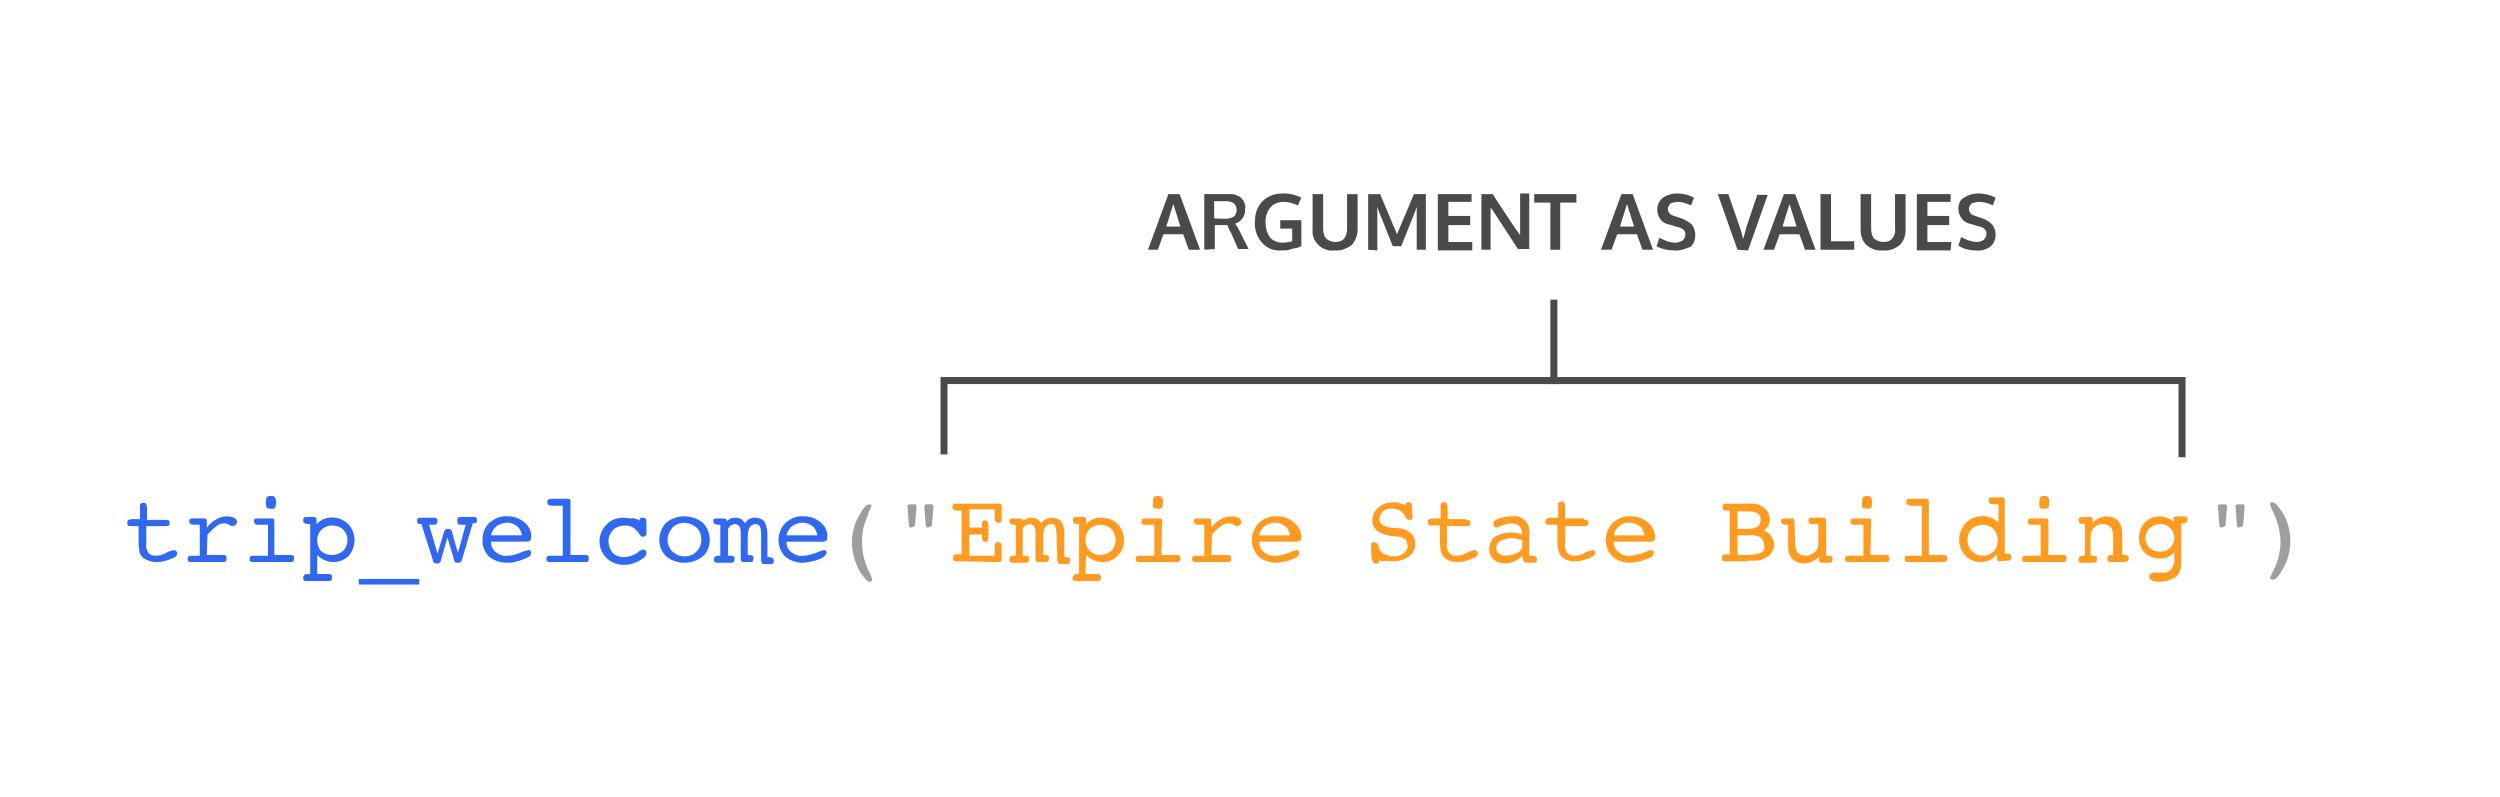 <?xml version="1.0" encoding="utf-8"?>
<!-- Generator: Adobe Illustrator 24.1.0, SVG Export Plug-In . SVG Version: 6.00 Build 0)  -->
<svg version="1.1" id="Layer_1" xmlns="http://www.w3.org/2000/svg" xmlns:xlink="http://www.w3.org/1999/xlink" x="0px" y="0px"
	 viewBox="0 0 355.4 113.3" style="enable-background:new 0 0 355.4 113.3;" xml:space="preserve">
<style type="text/css">
	.st0{fill:#3068F0;}
	.st1{fill:#9E9E9E;}
	.st2{fill:#FF9B20;}
	.st3{fill:none;stroke:#4A4A4A;stroke-linecap:square;}
	.st4{fill-rule:evenodd;clip-rule:evenodd;fill:#4A4A4A;}
</style>
<path class="st0" d="M23.5,73.9c0.2,0,0.3,0,0.5,0.1c0.1,0.1,0.2,0.2,0.1,0.4c0,0.1,0,0.3-0.1,0.3c-0.1,0.1-0.3,0.1-0.4,0.1h-2.8
	v2.3c-0.1,0.5,0,1,0.3,1.5c0.3,0.3,0.6,0.4,1,0.4c0.5,0,1-0.1,1.5-0.4c0.3-0.2,0.7-0.3,1.1-0.4c0.3,0,0.5,0.2,0.5,0.5c0,0,0,0,0,0
	c0,0.1-0.1,0.3-0.2,0.4c-0.2,0.1-0.4,0.3-0.6,0.3c-0.4,0.2-0.8,0.3-1.2,0.4c-0.3,0.1-0.7,0.1-1,0.1c-0.5,0-0.9-0.1-1.3-0.3
	c-0.4-0.1-0.7-0.4-0.9-0.7c-0.1-0.2-0.2-0.4-0.2-0.6c0-0.3-0.1-0.7-0.1-1v-2.5h-1.1c-0.1,0-0.3,0-0.4-0.1c-0.1-0.1-0.1-0.2-0.1-0.4
	c0-0.2,0-0.3,0.2-0.4c0.2-0.1,0.5-0.1,0.8-0.1h0.8v-1.8c0-0.2,0-0.3,0.1-0.4c0.1-0.1,0.2-0.1,0.4-0.1c0.2,0,0.3,0,0.4,0.2
	c0.1,0.2,0.1,0.5,0.1,0.8v1.4H23.5z"/>
<path class="st0" d="M29.4,78.9h2.3c0.1,0,0.3,0,0.4,0.1c0.1,0.1,0.1,0.2,0.1,0.4c0,0.1,0,0.3-0.1,0.4c-0.1,0.1-0.3,0.1-0.4,0.1
	h-4.5c-0.1,0-0.3,0-0.4-0.1c-0.1-0.1-0.2-0.2-0.1-0.4c0-0.1,0-0.3,0.1-0.3c0.1-0.1,0.3-0.1,0.4-0.1h1.2v-4.4h-0.5
	c-0.3,0-0.6,0-0.8-0.1c-0.1-0.1-0.2-0.2-0.2-0.4c0-0.1,0-0.3,0.1-0.3c0.1-0.1,0.3-0.1,0.4-0.1H29c0.1,0,0.2,0,0.3,0.1
	c0.1,0.1,0.1,0.1,0.1,0.2V75c0.4-0.5,0.8-0.9,1.4-1.2c0.5-0.3,1-0.4,1.5-0.4c0.4,0,0.7,0.1,1,0.2c0.2,0.1,0.4,0.4,0.4,0.6
	c0,0.2-0.1,0.3-0.2,0.4c-0.1,0.1-0.3,0.2-0.4,0.2c-0.2,0-0.4-0.1-0.5-0.2c-0.2-0.1-0.4-0.2-0.7-0.2c-0.4,0-0.8,0.1-1.1,0.4
	c-0.5,0.3-0.9,0.8-1.3,1.2L29.4,78.9z"/>
<path class="st0" d="M39.1,78.9h2.2c0.1,0,0.3,0,0.4,0.1c0.1,0.1,0.1,0.2,0.1,0.4c0,0.1,0,0.3-0.1,0.4c-0.1,0.1-0.3,0.1-0.4,0.1H36
	c-0.1,0-0.3,0-0.4-0.1c-0.1-0.1-0.2-0.2-0.1-0.4c0-0.1,0-0.3,0.1-0.3c0.1-0.1,0.3-0.1,0.4-0.1h2.1v-4.4h-1.4c-0.2,0-0.3,0-0.4-0.1
	c-0.1-0.1-0.2-0.2-0.2-0.4c0-0.1,0-0.3,0.1-0.3c0.1-0.1,0.3-0.1,0.4-0.1h2c0.1,0,0.2,0,0.3,0.1c0.1,0,0.1,0.1,0.1,0.2V78.9z
	 M37.8,71.6c0-0.3,0-0.6,0.1-0.9c0.1-0.1,0.3-0.2,0.6-0.2c0.2,0,0.4,0,0.6,0.2c0.2,0.5,0.2,1,0,1.5c-0.2,0.1-0.4,0.2-0.6,0.1
	c-0.2,0-0.4,0-0.6-0.1C37.9,72,37.8,71.8,37.8,71.6z"/>
<path class="st0" d="M45.1,81.6h1.6c0.1,0,0.3,0,0.4,0.1c0.1,0.1,0.1,0.2,0.1,0.4c0,0.1,0,0.3-0.1,0.4c-0.1,0.1-0.3,0.1-0.5,0.1h-3
	c-0.1,0-0.3,0-0.4-0.1c-0.1-0.1-0.1-0.2-0.1-0.4c0-0.2,0.1-0.3,0.2-0.4c0.2-0.1,0.4-0.1,0.7-0.1h0.1v-7.1H44c-0.2,0-0.4,0-0.7-0.1
	c-0.1-0.1-0.2-0.2-0.2-0.4c0-0.1,0-0.3,0.1-0.4c0.1-0.1,0.3-0.1,0.4-0.1h1c0.1,0,0.2,0,0.3,0.1c0.1,0,0.1,0.1,0.1,0.2v0.7
	c0.3-0.3,0.6-0.5,1-0.7c1.2-0.5,2.6-0.2,3.5,0.7c0.6,0.6,0.9,1.5,0.9,2.3c0,0.8-0.3,1.6-0.8,2.2c-0.6,0.6-1.4,0.9-2.2,0.9
	c-0.5,0-0.9-0.1-1.3-0.3c-0.4-0.2-0.7-0.4-1-0.7L45.1,81.6z M47.2,78.9c0.6,0,1.1-0.2,1.6-0.6c0.4-0.4,0.6-1,0.6-1.5
	c0-0.6-0.2-1.1-0.6-1.5c-0.4-0.4-1-0.6-1.6-0.6c-1.2,0-2.2,1-2.1,2.2c0,0.5,0.2,1.1,0.6,1.5C46.1,78.7,46.6,78.9,47.2,78.9z"/>
<path class="st0" d="M59.6,82.3v0.8H51v-0.8H59.6z"/>
<path class="st0" d="M63.6,76.4l-0.9,3.2c0,0.1-0.1,0.3-0.2,0.4c-0.1,0.1-0.3,0.1-0.4,0.1c-0.1,0-0.3,0-0.4-0.1
	c-0.1-0.1-0.2-0.3-0.2-0.5l-1.6-5h-0.1c-0.1,0-0.3,0-0.4-0.1c-0.1-0.1-0.1-0.2-0.1-0.4c0-0.1,0-0.3,0.1-0.3c0.1-0.1,0.2-0.1,0.4-0.1
	h1.8c0.2,0,0.3,0,0.5,0.1c0.1,0.1,0.1,0.2,0.1,0.4c0,0.1,0,0.2-0.1,0.3c0,0.1-0.1,0.1-0.2,0.2h-0.3H61l1.2,4.1l0.9-3
	c0-0.1,0.1-0.3,0.2-0.4c0.1-0.1,0.3-0.1,0.4-0.1c0.1,0,0.3,0,0.4,0.1c0.1,0.1,0.2,0.3,0.2,0.5l0.8,2.8l1.1-4h-0.5
	c-0.2,0-0.4,0-0.6-0.1C65.1,74.3,65,74.2,65,74c0-0.1,0-0.3,0.1-0.4c0.1-0.1,0.3-0.1,0.5-0.1h1.8c0.1,0,0.2,0,0.3,0.1
	c0.1,0.1,0.1,0.2,0.1,0.3c0,0.1,0,0.3-0.1,0.4c-0.1,0.1-0.3,0.1-0.5,0.1l-1.5,5.1c0,0.1-0.1,0.3-0.2,0.4c-0.1,0.1-0.3,0.1-0.4,0.1
	c-0.1,0-0.3,0-0.4-0.1c-0.1-0.1-0.2-0.3-0.2-0.5L63.6,76.4z"/>
<path class="st0" d="M69.8,77c0,0.6,0.2,1.1,0.7,1.5c0.5,0.4,1.1,0.6,1.7,0.5c0.6,0,1.2-0.2,1.7-0.4c0.4-0.2,0.8-0.3,1.2-0.4
	c0.1,0,0.3,0,0.3,0.1c0.1,0.1,0.1,0.2,0.1,0.3c0,0.1-0.1,0.3-0.1,0.4c-0.1,0.1-0.3,0.2-0.5,0.3c-0.5,0.2-0.9,0.4-1.4,0.5
	C73,80,72.5,80,72,80c-0.9,0-1.8-0.3-2.5-0.9c-0.6-0.6-1-1.5-0.9-2.4c0-0.9,0.3-1.8,1-2.4c0.7-0.6,1.6-1,2.6-0.9
	c0.9,0,1.7,0.3,2.4,0.9c0.6,0.5,1,1.3,0.9,2.1c0,0.2,0,0.4-0.2,0.5C75.1,77,74.8,77,74.5,77L69.8,77L69.8,77z M69.8,76.1h4.4
	c-0.1-0.5-0.3-1-0.7-1.3c-0.4-0.3-0.9-0.5-1.4-0.5c-0.5,0-1.1,0.2-1.5,0.5C70.2,75.1,69.9,75.6,69.8,76.1L69.8,76.1z"/>
<path class="st0" d="M80,71.9h-1.2c-0.3,0-0.6,0-0.8-0.1c-0.1-0.1-0.2-0.2-0.2-0.4c0-0.1,0-0.3,0.2-0.4c0.1-0.1,0.3-0.1,0.4-0.1h2.3
	c0.1,0,0.2,0,0.3,0.1c0.1,0,0.1,0.1,0.1,0.2v7.7h2.1c0.1,0,0.3,0,0.4,0.1c0.1,0.1,0.1,0.2,0.1,0.4c0,0.1,0,0.3-0.1,0.4
	c-0.1,0.1-0.3,0.1-0.4,0.1h-5c-0.1,0-0.3,0-0.4-0.1c-0.1-0.1-0.2-0.2-0.1-0.4c0-0.1,0-0.3,0.1-0.3c0.1-0.1,0.3-0.1,0.4-0.1H80V71.9z
	"/>
<path class="st0" d="M90.9,74L90.9,74c0-0.1,0-0.2,0.1-0.3c0.1-0.1,0.3-0.1,0.4-0.1c0.2,0,0.3,0,0.4,0.2c0.1,0.2,0.1,0.4,0.1,0.7
	v1.3c0,0.3-0.2,0.5-0.4,0.5c0,0-0.1,0-0.1,0c-0.1,0-0.2,0-0.3-0.1c-0.1-0.1-0.2-0.3-0.3-0.4c-0.2-0.3-0.5-0.6-0.8-0.8
	c-0.3-0.2-0.7-0.3-1.1-0.3c-0.6,0-1.3,0.2-1.7,0.6c-0.4,0.4-0.7,1-0.7,1.6c0,0.6,0.2,1.2,0.6,1.7c0.4,0.4,1,0.6,1.6,0.6
	c0.6,0,1.2-0.2,1.7-0.5c0.1,0,0.2-0.1,0.3-0.2c0.2-0.2,0.4-0.3,0.7-0.4c0.2,0,0.5,0.2,0.5,0.4c0,0,0,0,0,0.1c0,0.4-0.3,0.7-1,1.1
	c-0.7,0.4-1.4,0.6-2.2,0.6c-0.9,0-1.8-0.3-2.5-1c-1.3-1.3-1.3-3.4,0-4.7c0,0,0,0,0,0c0.6-0.7,1.5-1,2.5-1c0.3,0,0.7,0.1,1,0.1
	C90.2,73.6,90.6,73.8,90.9,74z"/>
<path class="st0" d="M100.9,76.7c0,0.9-0.3,1.8-1,2.4c-1.5,1.2-3.7,1.2-5.2,0c-1.3-1.3-1.3-3.4,0-4.8c0,0,0,0,0,0
	c1.5-1.2,3.7-1.2,5.2,0C100.5,74.9,100.9,75.8,100.9,76.7z M97.3,79.1c0.6,0,1.3-0.2,1.7-0.7c0.5-0.4,0.7-1.1,0.7-1.7
	c0-0.6-0.2-1.3-0.7-1.7c-1-0.9-2.5-0.9-3.4,0c-0.4,0.5-0.7,1.1-0.7,1.7c0,0.6,0.2,1.3,0.7,1.7C96,78.8,96.6,79.1,97.3,79.1z"/>
<path class="st0" d="M108.2,76.1c0-0.4,0-0.9-0.2-1.3c-0.1-0.2-0.4-0.3-0.6-0.3c-0.3,0-0.6,0.2-0.8,0.4c-0.2,0.4-0.3,0.8-0.3,1.2
	v2.8h0.1c0.2,0,0.4,0,0.6,0.1c0.1,0.1,0.2,0.2,0.1,0.4c0,0.1,0,0.3-0.1,0.4c-0.1,0.1-0.2,0.1-0.3,0.1h-0.9c-0.1,0-0.3,0-0.4-0.1
	c-0.1-0.2-0.1-0.4-0.1-0.6v-3.6c0-0.3-0.1-0.6-0.2-0.8c-0.2-0.2-0.4-0.3-0.6-0.3c-0.2,0-0.4,0.1-0.6,0.2c-0.2,0.1-0.3,0.3-0.4,0.5
	v3.8h0.2c0.2,0,0.4,0,0.6,0.1c0.1,0.1,0.2,0.2,0.1,0.4c0,0.1,0,0.3-0.1,0.4c-0.1,0.1-0.3,0.1-0.4,0.1H102c-0.1,0-0.3,0-0.4-0.1
	c-0.1-0.1-0.1-0.2-0.1-0.4c0-0.1,0-0.3,0.2-0.4c0.2-0.1,0.4-0.1,0.6-0.1h0.1v-4.4h-0.1c-0.2,0-0.4,0-0.7-0.1
	c-0.1-0.1-0.2-0.2-0.2-0.4c0-0.1,0-0.3,0.1-0.3c0.1-0.1,0.3-0.1,0.4-0.1h1c0.2,0,0.2,0,0.3,0.1c0.1,0.1,0.1,0.2,0.1,0.3
	c0.2-0.2,0.4-0.3,0.6-0.4c0.2-0.1,0.5-0.1,0.7-0.1c0.3,0,0.6,0.1,0.8,0.2c0.2,0.2,0.4,0.4,0.5,0.6c0.3-0.5,0.9-0.9,1.5-0.8
	c0.5,0,1,0.2,1.3,0.6c0.3,0.6,0.4,1.2,0.4,1.9v3.1h0.1c0.2,0,0.4,0,0.6,0.1c0.1,0.1,0.2,0.2,0.2,0.4c0,0.1,0,0.3-0.1,0.4
	c-0.1,0.1-0.2,0.1-0.4,0.1h-0.8c-0.2,0-0.3,0-0.4-0.2c-0.1-0.2-0.1-0.3-0.1-0.5L108.2,76.1z"/>
<path class="st0" d="M111.8,77c0,0.6,0.2,1.1,0.7,1.5c0.5,0.4,1.1,0.6,1.7,0.5c0.6,0,1.2-0.2,1.8-0.4c0.4-0.2,0.7-0.3,1.1-0.4
	c0.1,0,0.3,0,0.3,0.1c0.1,0.1,0.1,0.2,0.1,0.3c0,0.1-0.1,0.3-0.2,0.4c-0.1,0.1-0.3,0.2-0.4,0.3c-0.5,0.2-0.9,0.4-1.4,0.5
	c-0.5,0.1-1,0.2-1.4,0.2c-0.9,0-1.8-0.3-2.5-0.9c-1.3-1.4-1.2-3.5,0.1-4.8c0.7-0.6,1.6-1,2.6-0.9c0.9,0,1.7,0.3,2.4,0.9
	c0.6,0.5,1,1.3,0.9,2.1c0,0.2,0,0.4-0.2,0.5c-0.3,0.1-0.6,0.2-0.9,0.1L111.8,77L111.8,77z M111.8,76.1h4.4c-0.1-0.5-0.3-1-0.7-1.3
	c-0.4-0.3-0.9-0.5-1.4-0.5c-0.5,0-1.1,0.2-1.5,0.5C112.2,75.1,111.9,75.6,111.8,76.1L111.8,76.1z"/>
<path class="st1" d="M123.9,71.8c0,0.2-0.1,0.4-0.2,0.6c-0.2,0.3-0.3,0.6-0.3,0.8c-0.3,0.6-0.5,1.3-0.7,2c-0.2,1.2-0.2,2.4,0,3.6
	c0.1,0.6,0.3,1.1,0.5,1.7c0.1,0.3,0.3,0.7,0.5,1.1c0.1,0.2,0.2,0.5,0.3,0.8c0,0.1,0,0.2-0.1,0.2c0,0.1-0.1,0.1-0.2,0.1
	c-0.2,0-0.4-0.1-0.5-0.2c-0.2-0.2-0.4-0.5-0.6-0.7c-0.5-0.7-0.8-1.4-1.1-2.2c-0.2-0.8-0.4-1.6-0.4-2.4c0-0.7,0.1-1.5,0.3-2.2
	c0.2-0.7,0.5-1.4,0.9-2c0.2-0.4,0.4-0.7,0.7-1c0.2-0.2,0.4-0.3,0.6-0.3c0.1,0,0.1,0,0.2,0.1C123.9,71.7,123.9,71.7,123.9,71.8z"/>
<path class="st2" d="M136.4,79.8H136c-0.1,0-0.3,0-0.4-0.1c-0.1-0.1-0.1-0.2-0.1-0.4c0-0.1,0-0.3,0.1-0.4c0.2-0.1,0.4-0.1,0.7-0.1
	h0.4v-6.2h-0.4c-0.2,0-0.5,0-0.7-0.1c-0.1-0.1-0.2-0.2-0.2-0.4c0-0.1,0-0.3,0.1-0.4c0.1-0.1,0.2-0.1,0.4-0.1h6c0.1,0,0.3,0,0.4,0.1
	c0.1,0.1,0.1,0.3,0.1,0.4v1.6c0,0.2,0,0.3-0.1,0.5c-0.1,0.1-0.2,0.2-0.4,0.1c-0.1,0-0.3,0-0.4-0.2c-0.1-0.2-0.1-0.4-0.1-0.7v-1h-3.6
	V75h1.8v-0.4c0-0.2,0-0.4,0.1-0.5c0.1-0.1,0.2-0.2,0.4-0.1c0.1,0,0.3,0,0.3,0.2c0.1,0.2,0.1,0.4,0.1,0.7v1.3c0,0.2,0,0.4-0.1,0.7
	c-0.1,0.1-0.2,0.2-0.4,0.1c-0.1,0-0.3,0-0.3-0.2c-0.1-0.2-0.1-0.4-0.1-0.6v-0.2h-1.8v3h3.6v-1.1c0-0.2,0-0.5,0.1-0.7
	c0.2-0.2,0.5-0.2,0.8,0c0.1,0.2,0.1,0.3,0.1,0.5v1.7c0,0.1,0,0.3-0.1,0.4c-0.1,0.1-0.2,0.1-0.4,0.1L136.4,79.8z"/>
<path class="st2" d="M150.2,76.1c0-0.4,0-0.9-0.2-1.3c-0.1-0.2-0.3-0.4-0.6-0.3c-0.3,0-0.6,0.2-0.8,0.4c-0.2,0.4-0.3,0.8-0.3,1.2
	v2.8h0.1c0.2,0,0.4,0,0.6,0.1c0.1,0.1,0.2,0.2,0.1,0.4c0,0.1,0,0.3-0.1,0.4c-0.1,0.1-0.2,0.1-0.4,0.1h-0.9c-0.1,0-0.3,0-0.4-0.1
	c-0.1-0.2-0.1-0.4-0.1-0.6v-3.6c0-0.3-0.1-0.6-0.2-0.8c-0.2-0.2-0.4-0.3-0.6-0.3c-0.2,0-0.4,0.1-0.6,0.2c-0.2,0.1-0.3,0.3-0.4,0.5
	v3.8h0.2c0.2,0,0.4,0,0.6,0.1c0.1,0.1,0.2,0.2,0.1,0.4c0,0.1,0,0.3-0.1,0.4c-0.1,0.1-0.3,0.1-0.4,0.1H144c-0.1,0-0.3,0-0.4-0.1
	c-0.1-0.1-0.1-0.2-0.1-0.4c0-0.1,0-0.3,0.2-0.4c0.2-0.1,0.4-0.1,0.6-0.1h0.1v-4.4h-0.1c-0.2,0-0.4,0-0.6-0.1
	c-0.1-0.1-0.2-0.2-0.2-0.4c0-0.1,0-0.3,0.1-0.3c0.1-0.1,0.3-0.1,0.4-0.1h1c0.1,0,0.2,0,0.3,0.1c0.1,0.1,0.1,0.2,0.1,0.3
	c0.2-0.2,0.4-0.3,0.6-0.4c0.2-0.1,0.5-0.1,0.7-0.1c0.3,0,0.6,0.1,0.8,0.2c0.2,0.2,0.4,0.4,0.5,0.6c0.2-0.3,0.4-0.5,0.7-0.6
	c0.3-0.1,0.6-0.2,0.9-0.2c0.5,0,1,0.2,1.3,0.6c0.3,0.6,0.5,1.2,0.4,1.9v3.1h0.1c0.2,0,0.4,0,0.6,0.1c0.1,0.1,0.2,0.2,0.1,0.4
	c0,0.1,0,0.3-0.1,0.4c-0.1,0.1-0.2,0.1-0.4,0.1h-0.8c-0.2,0-0.3,0-0.4-0.2c-0.1-0.2-0.1-0.3-0.1-0.5L150.2,76.1z"/>
<path class="st2" d="M154.3,81.6h1.7c0.1,0,0.3,0,0.4,0.1c0.1,0.1,0.1,0.2,0.1,0.4c0,0.1,0,0.3-0.1,0.4c-0.1,0.1-0.3,0.1-0.4,0.1h-3
	c-0.1,0-0.3,0-0.4-0.1c-0.1-0.1-0.2-0.2-0.1-0.4c0-0.2,0.1-0.3,0.2-0.4c0.2-0.1,0.4-0.1,0.6-0.1h0.1v-7.1h-0.1c-0.2,0-0.4,0-0.6-0.1
	c-0.1-0.1-0.2-0.2-0.2-0.4c0-0.1,0-0.3,0.1-0.4c0.1-0.1,0.3-0.1,0.4-0.1h1c0.1,0,0.2,0,0.3,0.1c0.1,0,0.1,0.1,0.1,0.2v0.7
	c0.3-0.3,0.6-0.5,1-0.7c0.4-0.2,0.8-0.2,1.2-0.2c0.9,0,1.7,0.3,2.3,0.9c0.6,0.6,0.9,1.5,0.9,2.3c0,0.8-0.3,1.6-0.9,2.2
	c-0.6,0.6-1.4,0.9-2.2,0.9c-0.5,0-0.9-0.1-1.3-0.3c-0.4-0.2-0.7-0.4-1-0.7L154.3,81.6z M156.4,78.9c0.6,0,1.1-0.2,1.6-0.6
	c0.8-0.9,0.8-2.2,0-3.1c-0.9-0.8-2.2-0.8-3.1,0c-0.8,0.9-0.8,2.2,0,3.1C155.3,78.7,155.9,78.9,156.4,78.9z"/>
<path class="st2" d="M165.1,78.9h2.2c0.1,0,0.3,0,0.4,0.1c0.1,0.1,0.1,0.2,0.1,0.4c0,0.1,0,0.3-0.1,0.4c-0.1,0.1-0.3,0.1-0.4,0.1
	H162c-0.1,0-0.3,0-0.4-0.1c-0.1-0.1-0.2-0.2-0.1-0.4c0-0.1,0-0.3,0.1-0.3c0.1-0.1,0.3-0.1,0.4-0.1h2.1v-4.4h-1.3
	c-0.2,0-0.3,0-0.4-0.1c-0.1-0.1-0.2-0.2-0.1-0.4c0-0.1,0-0.3,0.1-0.3c0.1-0.1,0.3-0.1,0.4-0.1h2c0.1,0,0.2,0,0.3,0.1
	c0.1,0,0.1,0.1,0.1,0.2L165.1,78.9z M163.9,71.6c0-0.3,0-0.6,0.1-0.9c0.1-0.1,0.3-0.2,0.6-0.2c0.2,0,0.4,0,0.6,0.2
	c0.1,0.2,0.2,0.5,0.1,0.8c0,0.3,0,0.5-0.1,0.7c-0.2,0.1-0.4,0.2-0.6,0.1c-0.2,0-0.4,0-0.6-0.1C163.9,72,163.8,71.8,163.9,71.6z"/>
<path class="st2" d="M172.2,78.9h2.3c0.1,0,0.3,0,0.4,0.1c0.1,0.1,0.1,0.2,0.1,0.4c0,0.1,0,0.3-0.1,0.4c-0.1,0.1-0.3,0.1-0.4,0.1
	H170c-0.1,0-0.3,0-0.4-0.1c-0.1-0.1-0.2-0.2-0.1-0.4c0-0.1,0-0.3,0.1-0.3c0.1-0.1,0.3-0.1,0.4-0.1h1.2v-4.4h-0.5
	c-0.3,0-0.6,0-0.8-0.1c-0.1-0.1-0.2-0.2-0.2-0.4c0-0.1,0-0.3,0.1-0.3c0.1-0.1,0.3-0.1,0.4-0.1h1.6c0.1,0,0.2,0,0.3,0.1
	c0.1,0.1,0.1,0.1,0.1,0.2V75c0.4-0.5,0.8-0.9,1.4-1.2c0.5-0.3,1-0.4,1.5-0.4c0.4,0,0.7,0.1,1,0.2c0.2,0.1,0.4,0.4,0.4,0.6
	c0,0.2-0.1,0.3-0.2,0.4c-0.1,0.1-0.3,0.2-0.4,0.2c-0.2,0-0.4-0.1-0.5-0.2c-0.2-0.1-0.4-0.2-0.7-0.2c-0.4,0-0.8,0.1-1.1,0.4
	c-0.5,0.3-0.9,0.7-1.3,1.2L172.2,78.9z"/>
<path class="st2" d="M179,77c0,0.6,0.2,1.1,0.7,1.5c0.5,0.4,1.1,0.6,1.7,0.5c0.6,0,1.2-0.2,1.8-0.4c0.4-0.2,0.7-0.3,1.1-0.4
	c0.1,0,0.3,0,0.3,0.1c0.1,0.1,0.1,0.2,0.1,0.3c0,0.1-0.1,0.3-0.1,0.4c-0.1,0.1-0.3,0.2-0.4,0.3c-0.5,0.2-0.9,0.4-1.4,0.5
	c-0.5,0.1-1,0.2-1.4,0.2c-0.9,0-1.8-0.3-2.5-0.9c-1.3-1.4-1.2-3.5,0.1-4.8c0.7-0.6,1.6-1,2.6-0.9c0.9,0,1.7,0.3,2.4,0.9
	c0.6,0.5,1,1.3,1,2.1c0,0.2,0,0.4-0.2,0.5c-0.3,0.1-0.6,0.2-0.9,0.1C183.7,77,179,77,179,77z M179,76.1h4.4c-0.1-0.5-0.3-1-0.7-1.3
	c-0.4-0.3-0.9-0.5-1.4-0.5c-0.5,0-1.1,0.2-1.5,0.5C179.4,75.1,179.1,75.6,179,76.1z"/>
<path class="st2" d="M196.1,79.6c0,0.2-0.1,0.3-0.1,0.4c-0.1,0.1-0.2,0.1-0.4,0.1c-0.2,0-0.3,0-0.4-0.2c-0.1-0.2-0.2-0.3-0.2-0.5
	l-0.1-1.6v-0.1c0-0.2,0-0.3,0.1-0.5c0.1-0.1,0.3-0.2,0.4-0.1c0.3,0,0.5,0.2,0.6,0.6c0,0.2,0.1,0.3,0.1,0.4c0.2,0.3,0.4,0.6,0.8,0.7
	c0.4,0.2,0.8,0.3,1.2,0.3c0.5,0,1-0.1,1.4-0.4c0.3-0.2,0.6-0.6,0.6-1.1c0-0.3-0.1-0.6-0.3-0.9c-0.3-0.2-0.6-0.4-1-0.4l-1-0.1
	c-0.7-0.1-1.5-0.3-2.1-0.8c-0.4-0.4-0.7-1-0.6-1.5c0-0.7,0.3-1.3,0.9-1.8c0.6-0.5,1.4-0.7,2.1-0.7c0.3,0,0.5,0,0.8,0.1
	c0.3,0.1,0.6,0.2,0.9,0.3c0-0.1,0-0.2,0.1-0.3c0.1-0.1,0.2-0.1,0.3-0.1c0.1,0,0.3,0,0.4,0.1c0.1,0.1,0.2,0.3,0.1,0.4l0.1,1.4v0.1
	c0,0.1,0,0.3-0.1,0.4c-0.1,0.1-0.2,0.1-0.4,0.1c-0.2,0-0.4-0.2-0.6-0.5c0-0.2-0.1-0.3-0.2-0.4c-0.2-0.2-0.4-0.4-0.6-0.5
	c-0.3-0.1-0.7-0.2-1-0.2c-0.5,0-1,0.1-1.3,0.4c-0.3,0.3-0.5,0.6-0.5,1.1c0,0.3,0.1,0.6,0.4,0.8c0.4,0.2,0.8,0.4,1.2,0.4l1.1,0.1
	c0.7,0,1.3,0.3,1.8,0.7c0.4,0.4,0.6,1,0.6,1.5c0,0.7-0.3,1.4-0.9,1.8c-0.7,0.5-1.5,0.7-2.3,0.7c-0.3,0-0.7,0-1-0.1
	C196.7,79.9,196.4,79.8,196.1,79.6z"/>
<path class="st2" d="M208.4,73.9c0.2,0,0.3,0,0.5,0.1c0.1,0.1,0.2,0.2,0.1,0.4c0,0.1,0,0.3-0.1,0.3c-0.1,0.1-0.3,0.1-0.4,0.1h-2.8
	v2.3c-0.1,0.5,0,1,0.3,1.5c0.3,0.3,0.6,0.4,1,0.4c0.5,0,1-0.1,1.5-0.4c0.3-0.2,0.7-0.3,1.1-0.4c0.3,0,0.5,0.2,0.5,0.5c0,0,0,0,0,0
	c0,0.1-0.1,0.3-0.2,0.4c-0.2,0.1-0.4,0.3-0.6,0.3c-0.4,0.2-0.8,0.3-1.2,0.4c-0.3,0.1-0.7,0.1-1,0.1c-0.5,0-0.9-0.1-1.3-0.3
	c-0.3-0.2-0.6-0.4-0.8-0.8c-0.1-0.2-0.2-0.4-0.2-0.6c0-0.3-0.1-0.7-0.1-1v-2.5h-1.2c-0.1,0-0.3,0-0.4-0.1c-0.1-0.1-0.1-0.2-0.1-0.4
	c0-0.2,0-0.3,0.2-0.4c0.2-0.1,0.5-0.1,0.8-0.1h0.8v-1.8c0-0.2,0-0.3,0.1-0.4c0.1-0.1,0.2-0.1,0.4-0.1c0.2,0,0.3,0,0.4,0.2
	c0.1,0.2,0.1,0.5,0.1,0.8v1.4H208.4z"/>
<path class="st2" d="M216.5,79c-0.4,0.3-0.8,0.6-1.2,0.8c-0.4,0.2-0.9,0.3-1.4,0.3c-0.6,0-1.2-0.2-1.6-0.6c-0.8-0.8-0.8-2.1,0-3
	c0.1-0.1,0.1-0.1,0.2-0.2c0.7-0.4,1.5-0.6,2.3-0.6c0.3,0,0.5,0,0.8,0.1c0.3,0,0.6,0.1,0.8,0.2l0,0c0-0.4-0.1-0.8-0.4-1.2
	c-0.3-0.3-0.7-0.4-1.2-0.4c-0.4,0-0.8,0.1-1.2,0.3c-0.3,0.1-0.6,0.2-0.9,0.3c-0.1,0-0.3-0.1-0.3-0.2c-0.1-0.1-0.1-0.3-0.1-0.4
	c0-0.3,0.2-0.5,0.8-0.7c0.6-0.2,1.3-0.3,1.9-0.3c1.2-0.2,2.3,0.7,2.4,1.9c0,0.2,0,0.4,0,0.6v3.1h0.3c0.2,0,0.4,0,0.6,0.1
	c0.1,0.1,0.2,0.2,0.2,0.4c0,0.1,0,0.3-0.1,0.4c-0.1,0.1-0.3,0.1-0.4,0.1H217c-0.1,0-0.2,0-0.3-0.1c-0.1-0.1-0.1-0.2-0.2-0.3
	L216.5,79z M216.4,76.8c-0.2-0.1-0.5-0.1-0.7-0.2c-0.2,0-0.5-0.1-0.7-0.1c-0.6,0-1.1,0.1-1.7,0.4c-0.4,0.2-0.6,0.6-0.6,1
	c0,0.3,0.1,0.6,0.4,0.8c0.3,0.2,0.6,0.3,1,0.3c0.6,0,1.1-0.2,1.6-0.4c0.5-0.3,0.7-0.6,0.7-1L216.4,76.8z"/>
<path class="st2" d="M225.2,73.9c0.2,0,0.3,0,0.5,0.1c0.1,0.1,0.2,0.2,0.1,0.4c0,0.1,0,0.3-0.1,0.3c-0.1,0.1-0.3,0.1-0.4,0.1h-2.8
	v2.3c-0.1,0.5,0,1,0.3,1.5c0.3,0.3,0.6,0.4,1,0.4c0.5,0,1-0.1,1.5-0.4c0.3-0.2,0.7-0.3,1.1-0.4c0.1,0,0.2,0,0.3,0.1
	c0.1,0.1,0.1,0.2,0.1,0.3c0,0.1-0.1,0.3-0.2,0.4c-0.2,0.1-0.4,0.3-0.6,0.3c-0.4,0.2-0.8,0.3-1.2,0.4c-0.3,0.1-0.7,0.1-1,0.1
	c-0.5,0-0.9-0.1-1.3-0.3c-0.3-0.2-0.6-0.4-0.8-0.8c-0.1-0.2-0.2-0.4-0.2-0.6c0-0.3-0.1-0.7-0.1-1v-2.5h-1.2c-0.1,0-0.3,0-0.4-0.1
	c-0.1-0.1-0.1-0.2-0.1-0.4c0-0.2,0.1-0.3,0.2-0.4c0.2-0.1,0.5-0.1,0.8-0.1h0.8v-1.8c0-0.2,0-0.3,0.1-0.4c0.1-0.1,0.3-0.1,0.4-0.1
	c0.2,0,0.3,0,0.4,0.2c0.1,0.2,0.1,0.5,0.1,0.8v1.4H225.2z"/>
<path class="st2" d="M229.4,77c0,0.6,0.2,1.1,0.7,1.5c0.5,0.4,1.1,0.6,1.7,0.5c0.6,0,1.2-0.2,1.8-0.4c0.4-0.2,0.7-0.3,1.1-0.4
	c0.1,0,0.2,0,0.3,0.1c0.1,0.1,0.1,0.2,0.1,0.3c0,0.1-0.1,0.3-0.1,0.4c-0.1,0.1-0.3,0.2-0.5,0.3c-0.5,0.2-0.9,0.4-1.4,0.5
	c-0.5,0.1-1,0.2-1.4,0.2c-0.9,0-1.8-0.3-2.5-0.9c-1.3-1.4-1.2-3.5,0.1-4.8c0.7-0.6,1.6-1,2.6-0.9c0.9,0,1.7,0.3,2.4,0.9
	c0.6,0.5,1,1.3,1,2.1c0,0.2,0,0.4-0.2,0.5c-0.3,0.1-0.6,0.2-0.9,0.1L229.4,77L229.4,77z M229.4,76.1h4.4c-0.1-0.5-0.3-1-0.7-1.3
	c-0.4-0.3-0.9-0.5-1.4-0.5c-0.5,0-1.1,0.1-1.5,0.5C229.8,75.1,229.5,75.6,229.4,76.1L229.4,76.1z"/>
<path class="st2" d="M248.4,79.8h-3.1c-0.1,0-0.3,0-0.4-0.1c-0.1-0.1-0.1-0.2-0.1-0.4c0-0.1,0-0.3,0.1-0.4c0.2-0.1,0.5-0.1,0.7-0.1
	h0.3v-6.2h-0.2c-0.2,0-0.5,0-0.7-0.1c-0.1-0.1-0.2-0.2-0.1-0.4c0-0.1,0-0.3,0.1-0.4c0.1-0.1,0.2-0.1,0.4-0.1h3.2
	c0.8-0.1,1.6,0.1,2.2,0.6c0.5,0.4,0.8,1,0.8,1.6c0,0.3-0.1,0.7-0.2,0.9c-0.2,0.3-0.4,0.5-0.7,0.7c0.4,0.1,0.8,0.4,1.1,0.8
	c0.2,0.4,0.4,0.8,0.4,1.2c0,0.4-0.1,0.8-0.3,1.1c-0.2,0.3-0.5,0.6-0.9,0.8c-0.2,0.1-0.5,0.2-0.7,0.3c-0.4,0.1-0.8,0.1-1.2,0.1H248.4
	z M247,75.2h1.4c0.5,0,1-0.1,1.4-0.3c0.3-0.2,0.5-0.6,0.5-1c0-0.4-0.1-0.7-0.4-0.9c-0.4-0.2-0.8-0.3-1.2-0.3H247V75.2z M247,78.9
	h1.5c0.6,0,1.2-0.1,1.8-0.3c0.4-0.2,0.6-0.6,0.5-1.1c0-0.4-0.2-0.8-0.5-1.1c-0.6-0.3-1.2-0.4-1.8-0.3H247V78.9z"/>
<path class="st2" d="M255.2,77.3c0,0.4,0.1,0.9,0.4,1.3c0.3,0.3,0.7,0.4,1.1,0.4c0.5,0,0.9-0.2,1.3-0.5c0.3-0.3,0.5-0.7,0.5-1.2
	v-2.8h-0.9c-0.1,0-0.3,0-0.4-0.1c-0.1-0.1-0.1-0.2-0.1-0.3c0-0.1,0-0.3,0.1-0.4c0.1-0.1,0.3-0.1,0.4-0.1h1.5c0.1,0,0.3,0,0.4,0.1
	c0.1,0.2,0.1,0.4,0.1,0.6v4.7h0.3c0.2,0,0.3,0,0.5,0.1c0.1,0.1,0.2,0.2,0.1,0.4c0,0.1,0,0.3-0.1,0.4c-0.1,0.1-0.3,0.1-0.4,0.1h-1
	c-0.1,0-0.2,0-0.3-0.1c-0.1,0-0.1-0.1-0.1-0.2v-0.5c-0.3,0.3-0.7,0.5-1.1,0.7c-0.3,0.1-0.7,0.2-1,0.2c-0.6,0-1.2-0.2-1.7-0.6
	c-0.4-0.5-0.6-1.2-0.6-1.8v-3.1H254c-0.2,0-0.4,0-0.6-0.1c-0.1-0.1-0.2-0.2-0.2-0.4c0-0.1,0-0.3,0.1-0.3c0.1-0.1,0.3-0.1,0.4-0.1h1
	c0.1,0,0.2,0,0.3,0.1c0.1,0.1,0.1,0.3,0.1,0.4L255.2,77.3z"/>
<path class="st2" d="M265.9,78.9h2.2c0.1,0,0.3,0,0.4,0.1c0.1,0.1,0.1,0.2,0.1,0.4c0,0.1,0,0.3-0.1,0.4c-0.1,0.1-0.3,0.1-0.4,0.1
	h-5.3c-0.1,0-0.3,0-0.4-0.1c-0.1-0.1-0.1-0.2-0.1-0.4c0-0.1,0-0.3,0.1-0.3c0.1-0.1,0.3-0.1,0.4-0.1h2.1v-4.4h-1.3
	c-0.2,0-0.3,0-0.4-0.1c-0.1-0.1-0.2-0.2-0.1-0.4c0-0.1,0-0.3,0.1-0.3c0.1-0.1,0.3-0.1,0.4-0.1h2c0.1,0,0.2,0,0.3,0.1
	c0.1,0,0.1,0.1,0.1,0.2L265.9,78.9z M264.7,71.6c0-0.3,0-0.6,0.1-0.9c0.1-0.1,0.3-0.2,0.6-0.2c0.2,0,0.4,0,0.6,0.2
	c0.2,0.5,0.2,1,0,1.5c-0.2,0.1-0.4,0.2-0.6,0.1c-0.2,0-0.4,0-0.6-0.1C264.7,72,264.6,71.8,264.7,71.6z"/>
<path class="st2" d="M273.2,71.9h-1.2c-0.3,0-0.6,0-0.8-0.1c-0.1-0.1-0.2-0.2-0.2-0.4c0-0.1,0-0.3,0.1-0.4c0.1-0.1,0.3-0.1,0.4-0.1
	h2.3c0.1,0,0.2,0,0.3,0.1c0.1,0,0.1,0.1,0.1,0.2v7.7h2.1c0.1,0,0.3,0,0.4,0.1c0.1,0.1,0.1,0.2,0.1,0.4c0,0.1,0,0.3-0.1,0.4
	c-0.1,0.1-0.3,0.1-0.4,0.1h-5c-0.1,0-0.3,0-0.4-0.1c-0.1-0.1-0.2-0.2-0.1-0.4c0-0.1,0-0.3,0.1-0.3c0.1-0.1,0.3-0.1,0.4-0.1h1.9
	L273.2,71.9z"/>
<path class="st2" d="M284.2,79.8c-0.1,0-0.1,0-0.2-0.1c0-0.1-0.1-0.2-0.1-0.3v-0.6c-0.3,0.3-0.6,0.6-1,0.8c-0.4,0.2-0.9,0.3-1.3,0.3
	c-0.8,0-1.6-0.3-2.2-0.9c-1.2-1.3-1.2-3.3,0.1-4.7c0.9-0.9,2.4-1.2,3.6-0.7c0.4,0.2,0.7,0.4,1,0.7v-2.6h-0.4c-0.3,0-0.5,0-0.8-0.1
	c-0.1-0.1-0.2-0.2-0.2-0.4c0-0.1,0-0.3,0.1-0.4c0.1-0.1,0.3-0.1,0.4-0.1h1.4c0.1,0,0.2,0,0.3,0.1c0.1,0.1,0.1,0.1,0.1,0.2v7.7h0.3
	c0.2,0,0.3,0,0.5,0.1c0.1,0.1,0.2,0.2,0.1,0.4c0,0.1,0,0.3-0.1,0.4c-0.1,0.1-0.2,0.1-0.4,0.1L284.2,79.8z M279.7,76.8
	c0,1.1,0.8,2.1,2,2.2c0.1,0,0.1,0,0.2,0c0.6,0,1.1-0.2,1.5-0.6c0.4-0.4,0.6-1,0.6-1.6c0-0.6-0.2-1.2-0.6-1.6c-0.4-0.4-1-0.6-1.5-0.6
	c-0.6,0-1.2,0.2-1.6,0.6C279.9,75.6,279.7,76.2,279.7,76.8z"/>
<path class="st2" d="M291.1,78.9h2.2c0.1,0,0.3,0,0.4,0.1c0.1,0.1,0.1,0.2,0.1,0.4c0,0.1,0,0.3-0.1,0.4c-0.1,0.1-0.3,0.1-0.5,0.1
	H288c-0.1,0-0.3,0-0.4-0.1c-0.1-0.1-0.2-0.2-0.1-0.4c0-0.1,0-0.3,0.1-0.3c0.1-0.1,0.3-0.1,0.4-0.1h2.1v-4.4h-1.3
	c-0.2,0-0.3,0-0.4-0.1c-0.1-0.1-0.2-0.2-0.1-0.4c0-0.1,0-0.3,0.1-0.3c0.1-0.1,0.3-0.1,0.4-0.1h2c0.1,0,0.2,0,0.3,0.1
	c0.1,0,0.1,0.1,0.1,0.2V78.9z M289.9,71.6c0-0.3,0-0.6,0.1-0.9c0.1-0.1,0.3-0.2,0.6-0.2c0.2,0,0.4,0,0.6,0.2
	c0.1,0.2,0.2,0.5,0.1,0.8c0,0.3,0,0.5-0.1,0.7c-0.2,0.1-0.4,0.2-0.6,0.1c-0.2,0-0.4,0-0.6-0.1C289.9,72,289.9,71.8,289.9,71.6z"/>
<path class="st2" d="M296.4,78.9v-4.4h-0.1c-0.2,0-0.4,0-0.6-0.1c-0.1-0.1-0.2-0.2-0.2-0.4c0-0.1,0-0.3,0.1-0.4
	c0.1-0.1,0.3-0.1,0.5-0.1h1c0.1,0,0.2,0,0.3,0.1c0.1,0,0.1,0.1,0.1,0.2v0.5c0.3-0.3,0.6-0.5,1-0.7c0.3-0.1,0.7-0.2,1-0.2
	c0.6,0,1.2,0.2,1.6,0.6c0.4,0.5,0.6,1.1,0.6,1.8v3.1h0.3c0.2,0,0.3,0,0.5,0.1c0.1,0.1,0.2,0.2,0.1,0.4c0,0.1,0,0.3-0.2,0.4
	c-0.2,0.1-0.4,0.1-0.6,0.1h-1.5c-0.2,0-0.4,0-0.6-0.1c-0.1-0.1-0.1-0.2-0.1-0.4c0-0.1,0-0.3,0.1-0.4c0.2-0.1,0.4-0.1,0.5-0.1h0.2
	v-2.8c0-0.4-0.1-0.9-0.4-1.2c-0.3-0.3-0.7-0.4-1.1-0.4c-0.5,0-0.9,0.2-1.2,0.5c-0.3,0.3-0.5,0.7-0.5,1.2v2.8h0.2
	c0.2,0,0.4,0,0.6,0.1c0.1,0.1,0.2,0.2,0.1,0.4c0,0.1,0,0.3-0.1,0.4c-0.2,0.1-0.4,0.1-0.6,0.1H296c-0.1,0-0.3,0-0.4-0.1
	c-0.1-0.1-0.2-0.2-0.1-0.4c0-0.1,0-0.3,0.2-0.4c0.2-0.1,0.4-0.1,0.6-0.1L296.4,78.9z"/>
<path class="st2" d="M310.1,79.5c0,0.5,0,0.9-0.1,1.4c-0.1,0.3-0.2,0.5-0.3,0.7c-0.3,0.4-0.6,0.6-1.1,0.8c-0.5,0.2-1.1,0.3-1.6,0.3
	c-0.4,0-0.8,0-1.1-0.2c-0.2-0.1-0.4-0.3-0.4-0.5c0-0.1,0.1-0.3,0.2-0.4c0.1-0.1,0.3-0.2,0.4-0.2c0.1,0,0.3,0,0.6,0
	c0.2,0,0.4,0,0.6,0c0.5,0.1,1-0.1,1.4-0.5c0.3-0.5,0.5-1,0.4-1.6v-0.8c-0.3,0.3-0.6,0.5-0.9,0.7c-0.4,0.2-0.8,0.2-1.2,0.2
	c-0.8,0-1.6-0.3-2.1-0.8c-1.1-1.2-1.1-3.1,0-4.3c0.6-0.6,1.3-0.9,2.1-0.9c0.3,0,0.7,0.1,1,0.2c0.4,0.1,0.7,0.3,1,0.6v-0.5
	c0-0.1,0-0.2,0.1-0.2c0.1-0.1,0.2-0.1,0.3-0.1h1c0.1,0,0.3,0,0.4,0.1c0.2,0.1,0.2,0.3,0.2,0.4c0,0.1-0.1,0.3-0.2,0.4
	c-0.2,0.1-0.4,0.1-0.6,0.1h-0.1L310.1,79.5z M307.1,74.5c-0.5,0-1.1,0.2-1.5,0.6c-0.4,0.4-0.6,0.9-0.6,1.4c0,0.5,0.2,1,0.6,1.4
	c0.8,0.7,2.1,0.7,2.9,0c0.4-0.4,0.6-0.9,0.6-1.4c0-0.5-0.2-1.1-0.6-1.4C308.2,74.7,307.7,74.5,307.1,74.5L307.1,74.5z"/>
<path class="st1" d="M322.7,82.3c0-0.2,0.1-0.4,0.2-0.6c0.1-0.3,0.3-0.6,0.4-0.8c0.3-0.6,0.5-1.3,0.7-2c0.1-0.6,0.2-1.2,0.2-1.9
	c0-0.6-0.1-1.2-0.2-1.7c-0.1-0.6-0.3-1.1-0.5-1.7c-0.1-0.3-0.3-0.7-0.5-1.1c-0.1-0.2-0.2-0.5-0.3-0.8c0-0.1,0-0.2,0.1-0.2
	c0-0.1,0.1-0.1,0.2-0.1c0.2,0,0.4,0.1,0.5,0.2c0.2,0.2,0.4,0.4,0.6,0.7c1,1.3,1.5,3,1.5,4.6c0,0.7-0.1,1.5-0.3,2.2
	c-0.2,0.7-0.5,1.4-0.9,2c-0.2,0.4-0.5,0.7-0.7,1c-0.1,0.2-0.4,0.3-0.6,0.3c-0.1,0-0.1,0-0.2-0.1C322.7,82.4,322.7,82.3,322.7,82.3z"
	/>
<path id="Line-5-Copy" class="st3" d="M310.2,64.5V54.1h-176v10"/>
<path id="Line-6-Copy" class="st3" d="M220.9,54.1v-11"/>
<path id="ARGUMENTS-AS-VALUES" class="st4" d="M163.2,35.5l2.9-7.9h1.6l2.9,7.9H169l-0.8-2.2h-2.8l-0.8,2.2H163.2z M165.8,32.2h2
	l-1-3.2L165.8,32.2z M171.2,35.5v-7.9h2.9c0.3,0,0.7,0,1,0c0.3,0,0.6,0.1,0.8,0.2c0.2,0.1,0.5,0.2,0.6,0.4c0.2,0.2,0.3,0.4,0.4,0.6
	c0.1,0.3,0.2,0.6,0.1,0.9c0.1,0.9-0.5,1.8-1.4,2.1c0.3,0.4,0.5,0.8,0.7,1.2l1.2,2.4H176l-0.9-2.1c-0.4-0.7-0.6-1.2-0.6-1.3h-1.8v3.4
	L171.2,35.5z M174.2,31.1c0.4,0,0.8-0.1,1.2-0.3c0.3-0.3,0.4-0.6,0.4-1c0-0.3-0.1-0.6-0.4-0.9c-0.3-0.2-0.7-0.3-1.1-0.3h-1.7v2.4
	C172.6,31.1,174.2,31.1,174.2,31.1z M182.2,35.6c-1.1,0.1-2.1-0.3-2.8-1.1c-0.7-0.8-1.1-1.9-1-3c0-0.7,0.1-1.4,0.5-2.1
	c0.3-0.6,0.8-1.1,1.4-1.4c0.7-0.4,1.4-0.5,2.2-0.5c0.9,0,1.7,0.2,2.5,0.6l-0.5,1.1c-0.6-0.3-1.3-0.5-2-0.5c-0.7,0-1.4,0.2-1.9,0.8
	c-0.5,0.6-0.7,1.3-0.7,2.1c0,0.7,0.2,1.5,0.6,2.1c0.4,0.5,1.1,0.8,1.8,0.8c0.5,0,0.9-0.1,1.4-0.2v-1.8H182v-1.2h3V35
	c-0.4,0.2-0.9,0.3-1.4,0.4C183.2,35.6,182.7,35.6,182.2,35.6L182.2,35.6z M189.7,35.6c-0.9,0.1-1.7-0.2-2.3-0.8
	c-0.6-0.6-0.9-1.4-0.8-2.2v-5h1.5v4.9c0,0.5,0.1,1,0.4,1.4c0.4,0.3,0.8,0.5,1.3,0.5c0.5,0,1-0.1,1.3-0.5c0.3-0.4,0.4-0.9,0.4-1.4
	v-4.9h1.5v5c0,0.8-0.3,1.6-0.8,2.2C191.4,35.4,190.5,35.7,189.7,35.6L189.7,35.6z M194.5,35.5v-7.9h1.7l2.4,5.7l2.4-5.7h1.7v7.9
	h-1.3v-3.9v-2.2l-0.2,0.6l-2,5h-1.2l-2-5l-0.2-0.6v2.3v3.9L194.5,35.5z M204.4,35.5v-7.9h4.8v1.1h-3.3v2h3.1V32h-3.1v2.4h3.4v1.2
	H204.4z M210.6,35.5v-7.9h1.6l1.7,2.6l1.6,2.4l0.3,0.4c0.1,0.2,0.2,0.3,0.3,0.4c0-1.2,0-1.9,0-1.9v-4h1.3v7.9h-1.6l-3.6-5.5
	l-0.3-0.4c0,1,0,1.6,0,2v4L210.6,35.5z M220.4,35.5v-6.7h-2.3v-1.2h6v1.2h-2.3v6.7H220.4z M227.6,35.5l2.9-7.9h1.6l2.9,7.9h-1.5
	l-0.8-2.2h-2.8l-0.8,2.2H227.6z M230.3,32.2h2l-1-3.2L230.3,32.2z M238,35.6c-0.9,0-1.8-0.2-2.5-0.6l0.4-1.2
	c0.3,0.2,0.7,0.3,1.1,0.5c0.4,0.1,0.8,0.2,1.1,0.2c0.4,0,0.7-0.1,1.1-0.3c0.2-0.2,0.4-0.5,0.4-0.9c0-0.5-0.3-0.8-1-1l-0.4-0.1
	l-0.6-0.2l-0.4-0.1c-1-0.2-1.6-1.1-1.6-2.1c0-0.7,0.3-1.3,0.8-1.7c0.6-0.4,1.3-0.6,2-0.6c0.9,0,1.7,0.2,2.4,0.6l-0.4,1.1
	c-0.6-0.3-1.3-0.5-1.9-0.5c-0.3,0-0.7,0.1-1,0.2c-0.2,0.2-0.4,0.5-0.4,0.8c0,0.4,0.3,0.8,0.6,0.9l0.6,0.2l0.6,0.2
	c0.6,0.2,1.1,0.5,1.6,0.9c0.3,0.4,0.5,0.9,0.5,1.5c0,0.7-0.2,1.3-0.7,1.7C239.5,35.4,238.8,35.7,238,35.6L238,35.6z M247,35.5
	l-2.8-7.9h1.5l1.7,4.9c0.1,0.2,0.2,0.7,0.4,1.5c0-0.1,0.1-0.3,0.2-0.7s0.2-0.7,0.2-0.8l0.8-2.4c0.5-1.5,0.8-2.3,0.8-2.4h1.5
	l-2.8,7.9L247,35.5z M250.7,35.5l2.9-7.9h1.6l2.9,7.9h-1.5l-0.8-2.2h-2.8l-0.8,2.2H250.7z M253.4,32.2h2l-1-3.2L253.4,32.2z
	 M258.8,35.5v-7.9h1.5v6.7h3.3v1.2H258.8z M267.7,35.6c-0.9,0.1-1.7-0.2-2.4-0.8c-0.6-0.6-0.8-1.4-0.8-2.2v-5h1.5v4.9
	c0,0.5,0.1,1,0.4,1.4c0.4,0.3,0.8,0.5,1.3,0.5c0.5,0,1-0.1,1.3-0.5c0.3-0.4,0.5-0.9,0.4-1.4v-4.9h1.5v5c0,0.8-0.2,1.6-0.8,2.2
	C269.4,35.4,268.5,35.7,267.7,35.6L267.7,35.6z M272.5,35.5v-7.9h4.8v1.1H274v2h3.1V32H274v2.4h3.4l-0.1,1.2H272.5z M280.9,35.6
	c-0.9,0-1.8-0.2-2.5-0.7l0.4-1.2c0.3,0.2,0.7,0.3,1.1,0.5c0.4,0.1,0.8,0.2,1.1,0.2c0.4,0,0.7-0.1,1-0.3c0.2-0.2,0.4-0.5,0.4-0.9
	c0-0.5-0.3-0.8-1-1l-0.4-0.1l-0.6-0.2l-0.4-0.1c-0.9-0.2-1.6-1.1-1.6-2.1c0-0.6,0.2-1.3,0.8-1.6c0.6-0.4,1.3-0.6,2-0.6
	c0.9,0,1.7,0.2,2.5,0.6l-0.4,1.1c-0.6-0.3-1.3-0.5-2-0.5c-0.3,0-0.7,0.1-1,0.2c-0.2,0.2-0.4,0.5-0.4,0.8c0,0.4,0.3,0.8,0.6,0.9
	l0.6,0.2l0.6,0.2c0.6,0.2,1.1,0.5,1.5,0.9c0.3,0.4,0.5,0.9,0.5,1.5c0,0.7-0.3,1.3-0.8,1.7C282.3,35.5,281.6,35.7,280.9,35.6
	L280.9,35.6z"/>
<path class="st1" d="M129.5,75c-0.1,0-0.2,0-0.2-0.1c-0.1-0.1-0.1-0.2-0.1-0.3l-0.2-2.6l0,0c0-0.1,0-0.2,0.1-0.2
	c0.1-0.1,0.1-0.1,0.2-0.1h0.7c0.1,0,0.2,0,0.2,0.1c0.1,0.1,0.1,0.2,0.1,0.2l0,0l-0.2,2.5c0,0.1,0,0.2-0.1,0.3
	c-0.1,0.1-0.2,0.1-0.2,0.1L129.5,75z M131.9,75c-0.1,0-0.2,0-0.2-0.1c-0.1-0.1-0.1-0.2-0.1-0.3l-0.2-2.6l0,0c0-0.1,0-0.2,0.1-0.2
	c0.1-0.1,0.1-0.1,0.2-0.1h0.7c0.1,0,0.2,0,0.2,0.1c0.1,0.1,0.1,0.2,0.1,0.2l0,0l-0.2,2.5c0,0.1,0,0.2-0.1,0.3
	c-0.1,0.1-0.2,0.1-0.2,0.1L131.9,75z"/>
<path class="st1" d="M315.8,75c-0.1,0-0.2,0-0.2-0.1c-0.1-0.1-0.1-0.2-0.1-0.3l-0.2-2.6l0,0c0-0.1,0-0.2,0.1-0.2
	c0.1-0.1,0.1-0.1,0.2-0.1h0.7c0.1,0,0.2,0,0.2,0.1c0.1,0.1,0.1,0.2,0.1,0.2l0,0l-0.2,2.5c0,0.1,0,0.2-0.1,0.3
	c-0.1,0.1-0.2,0.1-0.2,0.1L315.8,75z M318.3,75c-0.1,0-0.2,0-0.2-0.1c-0.1-0.1-0.1-0.2-0.1-0.3l-0.2-2.6l0,0c0-0.1,0-0.2,0.1-0.2
	c0.1-0.1,0.1-0.1,0.2-0.1h0.7c0.1,0,0.2,0,0.2,0.1c0.1,0.1,0.1,0.2,0.1,0.2l0,0l-0.2,2.5c0,0.1,0,0.2-0.1,0.3
	c-0.1,0.1-0.2,0.1-0.2,0.1L318.3,75z"/>
</svg>
